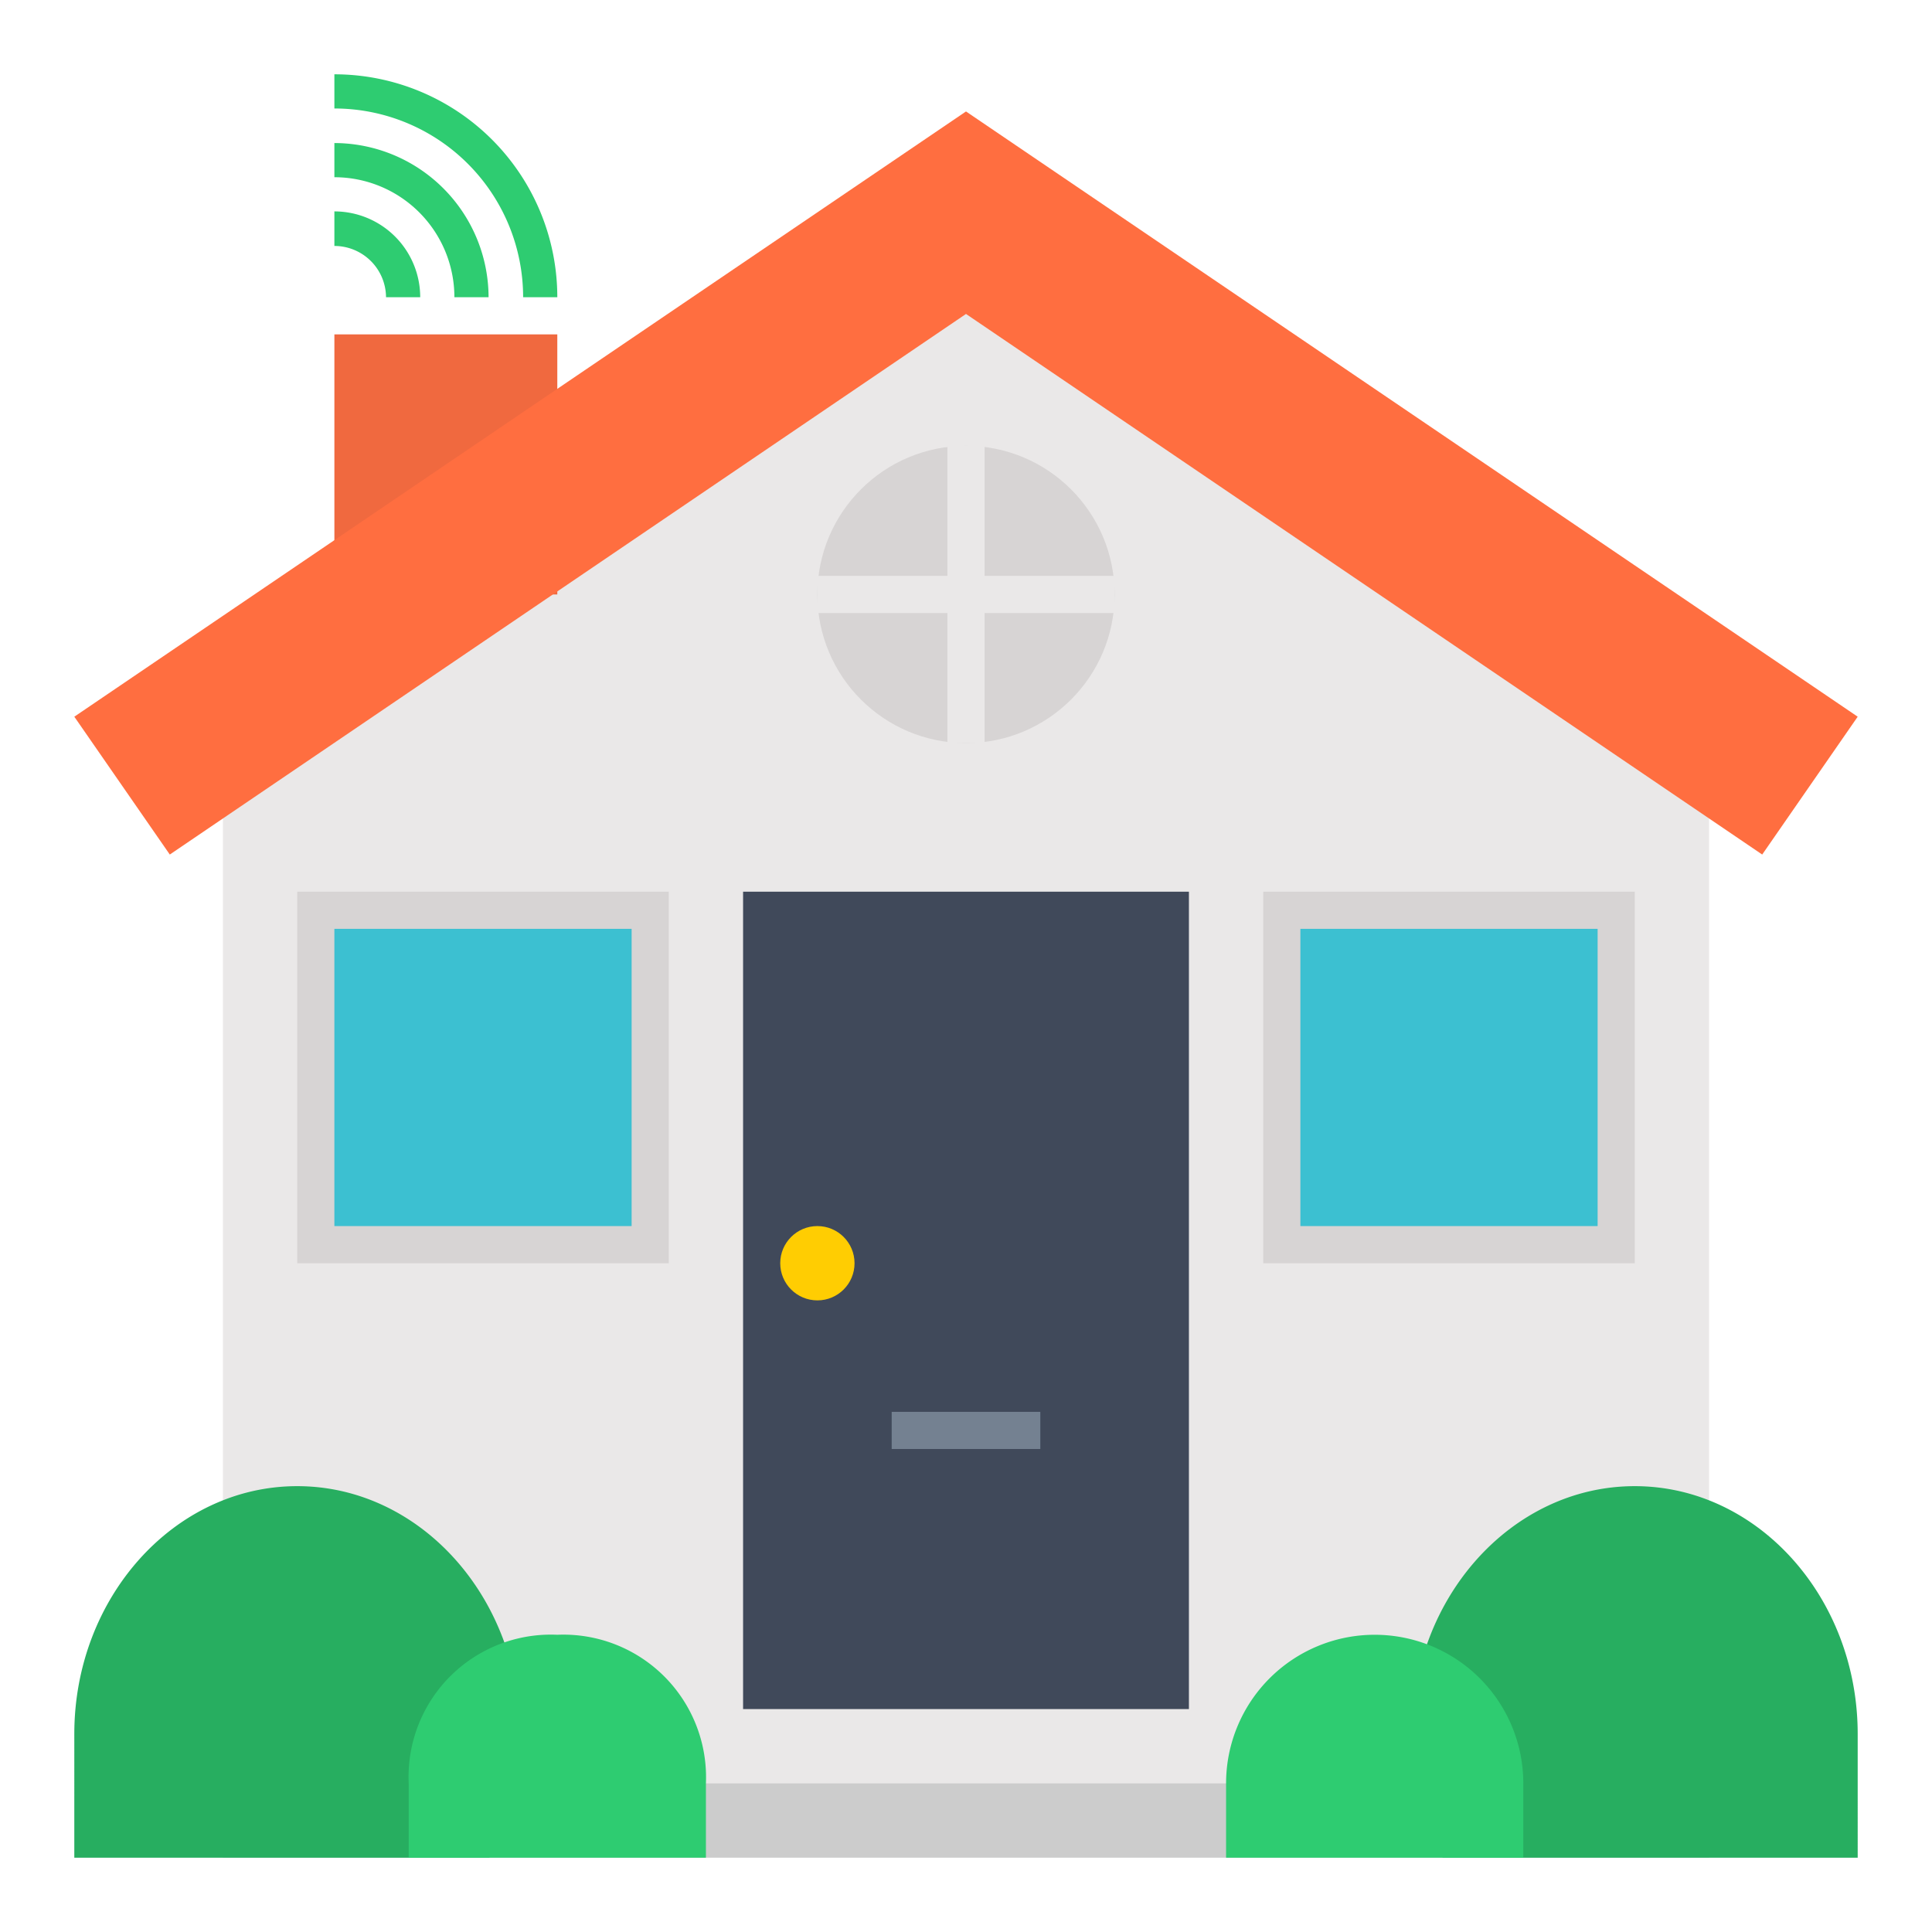 <svg xmlns="http://www.w3.org/2000/svg" viewBox="0 0 52 52"><title>wifi-home</title><g id="wifi-home"><g id="wifi-home-2" data-name="wifi-home"><polygon points="46 20 26 7 6 20 6 49 46 49 46 20" fill="#eae8e8"/><rect x="6" y="48" width="40" height="2" fill="#ccc"/><rect x="9" y="9" width="6" height="7" fill="#f0693f"/><polygon points="47.43 23 26 8.45 4.57 23 2 19.29 26 3 50 19.29 47.43 23" fill="#ff6e40"/><rect x="20" y="24" width="12" height="22" fill="#40495a"/><rect x="8" y="24" width="10" height="10" fill="#d7d4d4"/><rect x="9" y="25" width="8" height="8" fill="#3cc0d1"/><rect x="34" y="24" width="10" height="10" fill="#d7d4d4"/><rect x="35" y="25" width="8" height="8" fill="#3cc0d1"/><circle cx="22" cy="34" r="1" fill="#ffcd02"/><circle cx="26" cy="16" r="4" fill="#d7d4d4"/><polygon points="30 15.5 26.5 15.5 26.5 12 25.5 12 25.5 15.5 22 15.5 22 16.5 25.5 16.5 25.5 20 26.5 20 26.5 16.5 30 16.5 30 15.5" fill="#eae8e8"/><path d="M11.31,8h-.92A1.39,1.39,0,0,0,9,6.62V5.69A2.31,2.31,0,0,1,11.31,8Z" fill="#2ecc71"/><path d="M13.15,8h-.92A3.23,3.23,0,0,0,9,4.77V3.85A4.16,4.16,0,0,1,13.15,8Z" fill="#2ecc71"/><path d="M15,8h-.92A5.08,5.08,0,0,0,9,2.92V2A6,6,0,0,1,15,8Z" fill="#2ecc71"/><path d="M38.83,50A7.16,7.16,0,0,1,38,46.67C38,43,40.69,40,44,40s6,3,6,6.67V50Z" fill="#27ae60"/><path d="M33,50V48a4,4,0,0,1,8,0v2Z" fill="#2ecc71"/><path d="M13.17,50A7.16,7.16,0,0,0,14,46.67C14,43,11.31,40,8,40s-6,3-6,6.67V50Z" fill="#27ae60"/><path d="M19,50V48a3.84,3.84,0,0,0-4-4,3.83,3.83,0,0,0-4,4v2Z" fill="#2ecc71"/><rect x="24" y="38" width="4" height="1" fill="#748191"/></g></g></svg>